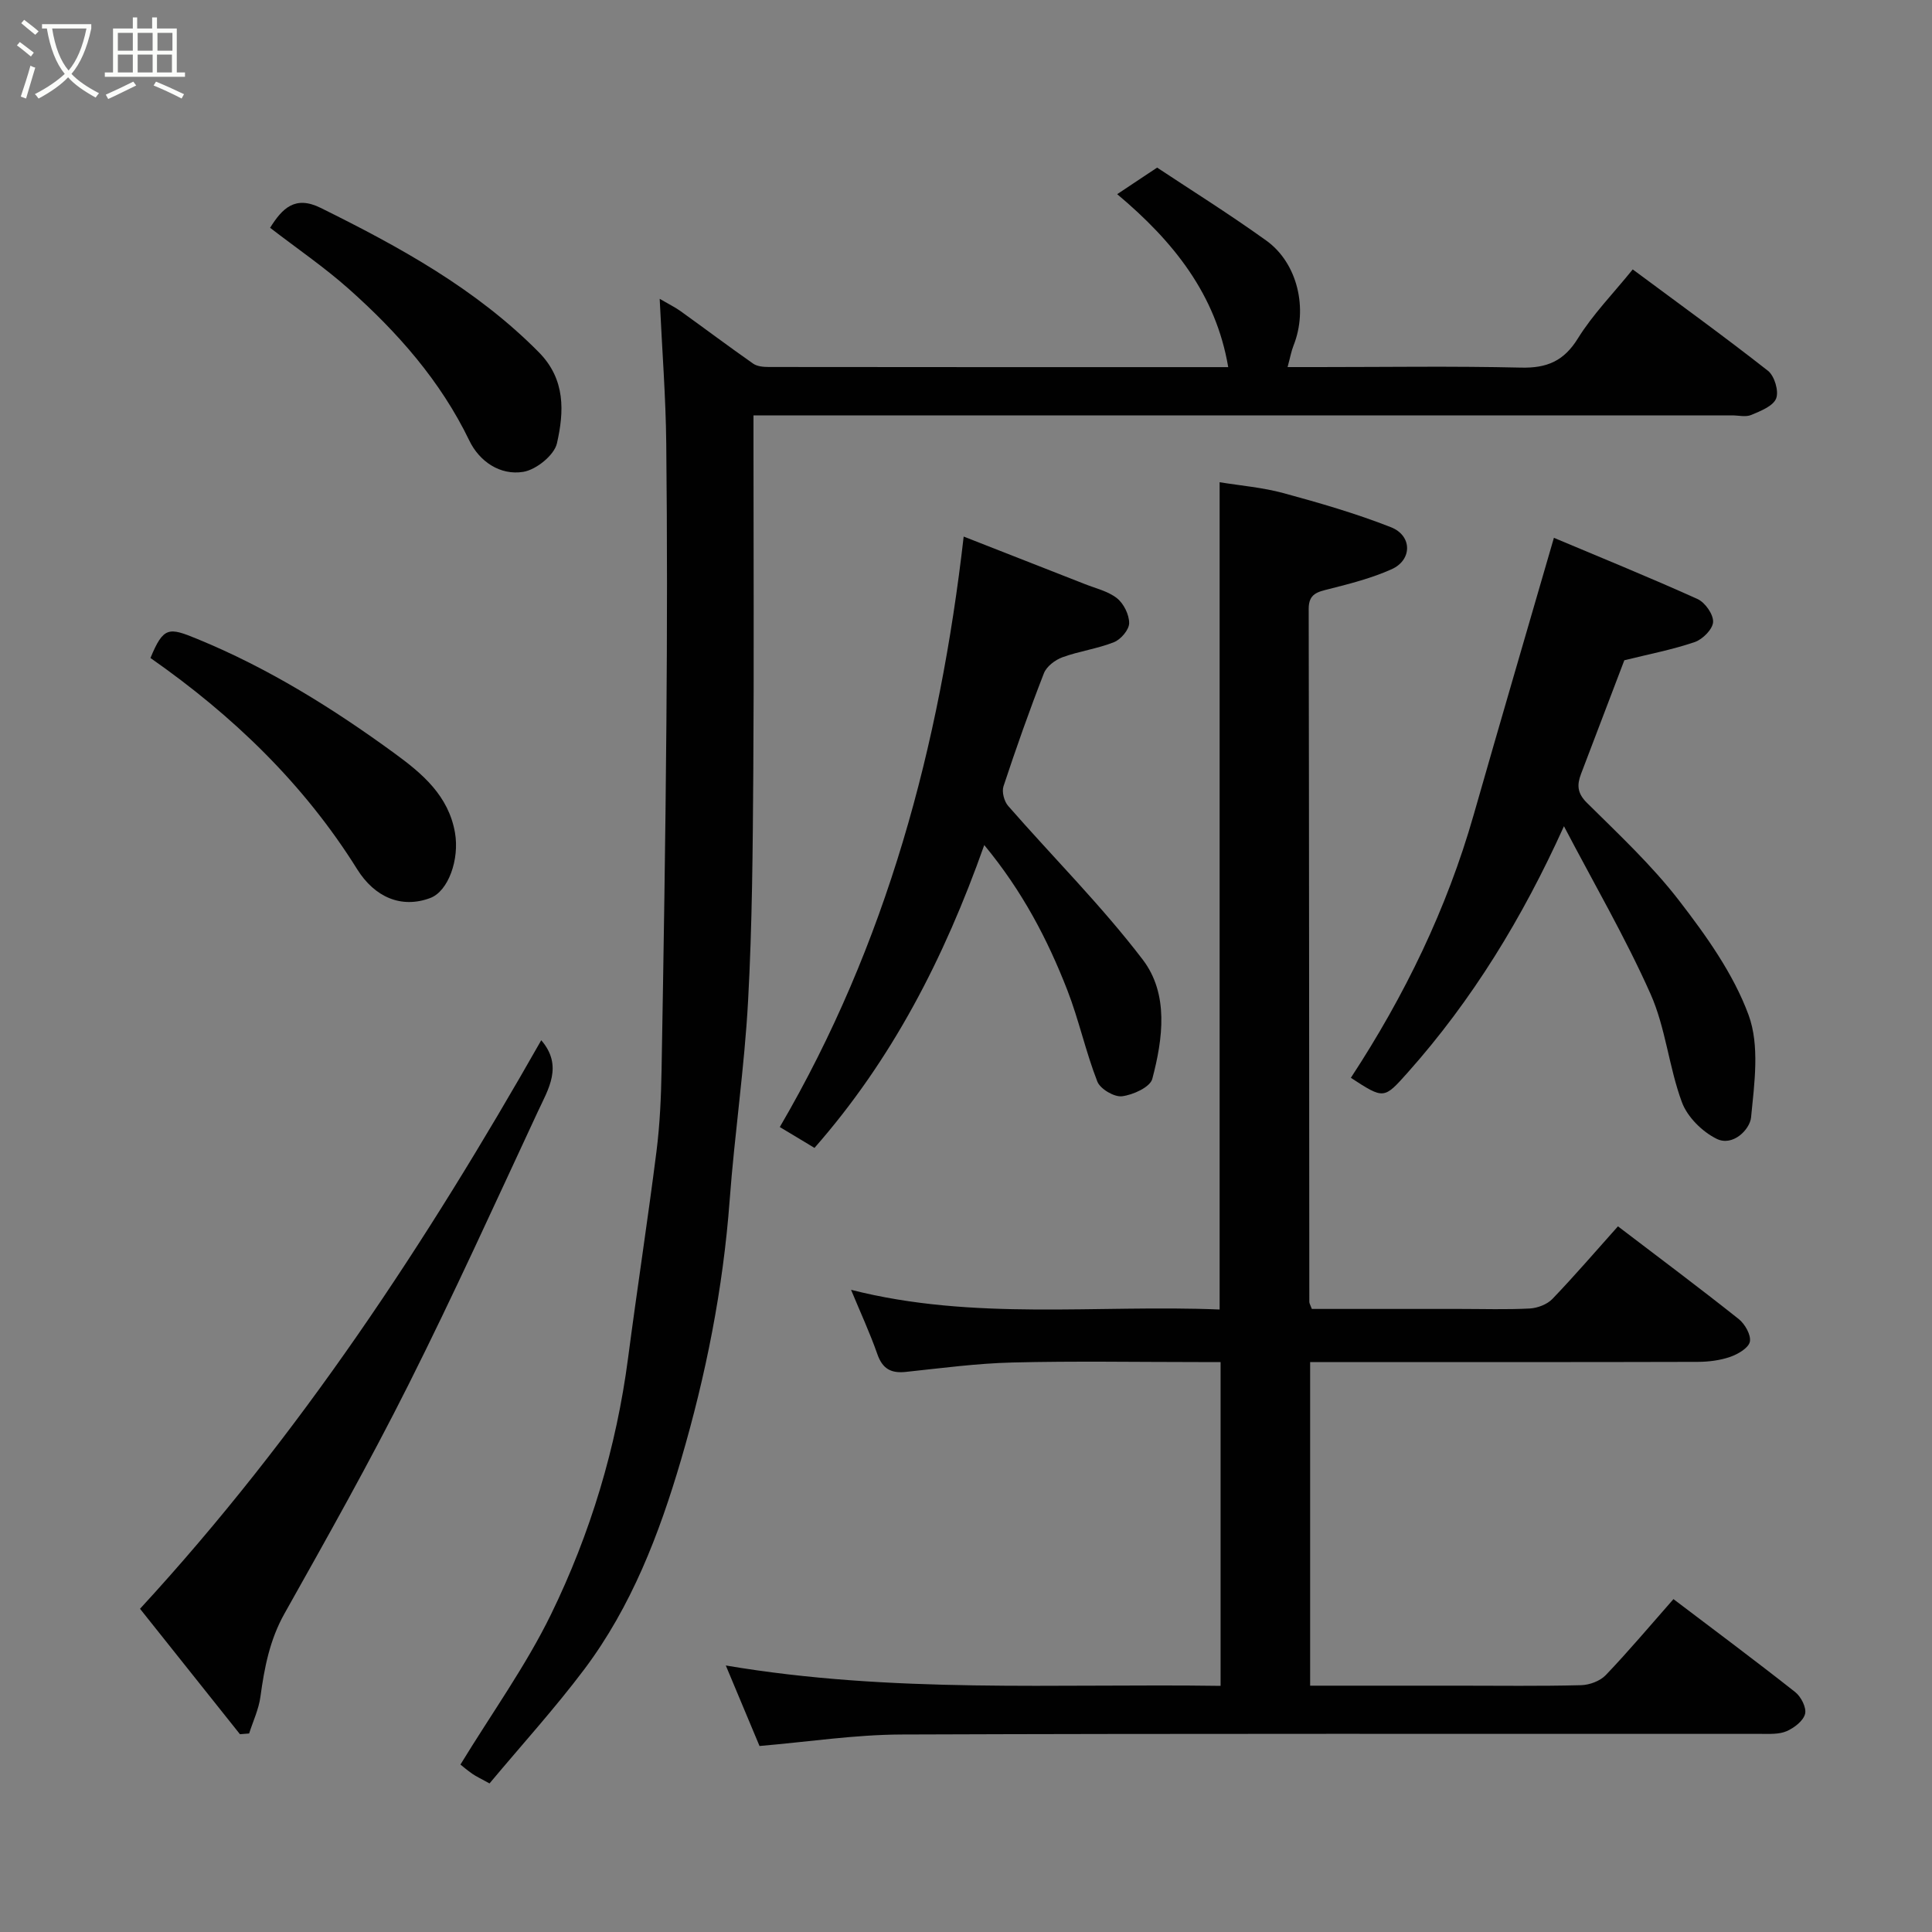 <svg enable-background="new 0 0 400 400" viewBox="0 0 400 400" xmlns="http://www.w3.org/2000/svg"><rect x="0" y="0" width="400" height="400" fill="#808080" stroke="none"/><path d="m6.4 11.7c-1-.8-1.9-1.6-2.9-2.3l.6-.7c.9.7 1.9 1.4 2.9 2.2zm-2.1 8.3c.7-2.1 1.4-4.2 2-6.4.2.1.6.3 1 .4-.7 2.3-1.3 4.4-1.9 6.4zm3-12.8c-1.1-.9-2.1-1.7-2.9-2.4l.6-.7c1 .8 2 1.5 3 2.4zm1.4-1.3v-.9h10.2v.9c-.9 4.2-2.3 7.3-4.1 9.4 1.3 1.4 3.2 2.7 5.7 4-.2.2-.4.5-.7.9-2.5-1.4-4.4-2.7-5.7-4.2-1.4 1.5-3.5 3-6.1 4.4 0 0 0 0-.1-.1-.3-.4-.5-.7-.7-.8 2.7-1.4 4.7-2.8 6.2-4.2-1.8-2.2-3-5.3-3.7-9.4zm9.2 0h-7.1c.6 3.8 1.7 6.7 3.4 8.7 1.7-2 2.9-4.8 3.7-8.7z" fill="#fbfcfa"/><path d="m31.6 3.6h.9v2.3h4.1v9.1h1.7v.9h-16.6v-.9h1.7v-9.1h4.1v-2.3h.9v2.3h3.1v-2.3zm-4 13.3.6.8c-1.9.9-3.8 1.9-5.8 2.8-.2-.3-.3-.6-.5-.9 2-.9 3.9-1.8 5.7-2.7zm-3.2-10.1v3.7h3.1v-3.7zm0 4.5v3.7h3.1v-3.7zm4.1-4.5v3.7h3.1v-3.7zm0 4.5v3.7h3.1v-3.7zm9.1 9.1c-2.1-1.1-4.1-2-5.8-2.7l.5-.8c2.2.9 4.1 1.8 5.8 2.6zm-1.9-13.6h-3.1v3.7h3.1zm-3.2 4.5v3.7h3.1v-3.7z" fill="#fbfcfa"/><g fill="#010101"><path d="m271.25 282v67h30.59c8.5 0 17 .12 25.49-.1 1.75-.04 3.94-.85 5.12-2.08 4.77-4.99 9.22-10.29 14.02-15.74 8.44 6.4 16.92 12.71 25.21 19.25 1.21.95 2.37 3.23 2.04 4.52-.37 1.45-2.26 2.89-3.81 3.57-1.57.68-3.55.56-5.35.56-59.32.02-118.65-.09-177.97.13-9.63.04-19.26 1.52-29.34 2.38-2.06-4.91-4.29-10.26-6.98-16.67 34.52 5.85 68.36 3.73 102.44 4.22 0-22.36 0-44.3 0-67.04-1.44 0-3.01 0-4.59 0-12.83 0-25.67-.23-38.49.09-7.38.18-14.74 1.17-22.1 1.95-3.06.32-4.82-.64-5.88-3.67-1.54-4.4-3.51-8.64-5.45-13.33 25.42 6.48 50.93 3.03 76.31 4.08 0-57.23 0-113.89 0-171.28 4.36.71 8.89 1.08 13.2 2.25 7.51 2.04 15.03 4.22 22.26 7.06 4.44 1.74 4.44 6.78.16 8.7-4.1 1.84-8.54 2.98-12.92 4.09-2.39.61-4.27.93-4.26 4.13.09 47.82.09 95.65.13 143.47 0 .3.2.6.52 1.46h30.63c4.83 0 9.67.16 14.49-.09 1.61-.09 3.59-.84 4.68-1.97 4.64-4.84 9.02-9.94 13.58-15.04 8.45 6.44 16.83 12.7 25.01 19.2 1.29 1.03 2.58 3.31 2.3 4.69-.27 1.3-2.47 2.58-4.08 3.14-2.11.73-4.47 1.02-6.72 1.03-24.83.07-49.66.04-74.48.04-1.81 0-3.61 0-5.76 0z"/><path d="m101.35 369.24c-1.84-1.02-2.74-1.43-3.54-1.98-1.09-.76-2.11-1.63-2.48-1.93 6.57-10.75 13.57-20.48 18.75-31.09 8.16-16.74 13.53-34.53 15.96-53.11 1.87-14.27 4.07-28.5 5.88-42.77.7-5.55.95-11.19 1.05-16.79.42-23.93.81-47.86 1-71.78.16-19.33.18-38.66-.03-57.98-.1-9.59-.85-19.18-1.36-29.94 2.02 1.18 3.21 1.75 4.27 2.51 5.04 3.62 10.01 7.35 15.09 10.91.84.59 2.16.69 3.25.69 30.66.04 61.32.03 91.97.03h3.13c-2.55-15.05-11.29-25.99-22.99-35.81 2.68-1.78 5.01-3.33 8.27-5.5 6.44 4.28 14.7 9.44 22.59 15.1 6.52 4.68 8.67 14.14 5.66 21.72-.47 1.18-.69 2.45-1.24 4.48h6.33c14 0 28-.22 41.99.11 5.35.13 8.87-1.33 11.79-6.05 3.08-4.97 7.28-9.25 11.35-14.28 9.29 6.9 18.79 13.76 28 20.99 1.35 1.06 2.29 4.22 1.69 5.73-.63 1.59-3.23 2.6-5.15 3.41-1.13.48-2.63.09-3.96.09-65.32 0-130.63 0-195.95 0-1.98 0-3.97 0-6.67 0v5.5c0 22.83.12 45.65-.04 68.48-.11 15.77-.22 31.55-1.08 47.29-.75 13.77-2.79 27.46-3.81 41.21-1.36 18.33-4.92 36.22-10.08 53.8-4.52 15.39-10.27 30.33-19.98 43.28-6.12 8.14-13 15.71-19.66 23.68z"/><path d="m279.68 223.15c11.16-17.03 19.87-34.99 25.42-54.42 5.44-19.05 11.02-38.06 16.62-57.38 9.16 3.86 19.53 8.07 29.73 12.67 1.56.7 3.3 3.17 3.23 4.75-.07 1.49-2.16 3.6-3.8 4.16-4.59 1.57-9.4 2.49-14.58 3.77-2.85 7.48-5.9 15.5-8.96 23.52-.85 2.23-.83 3.96 1.18 5.96 6.59 6.53 13.45 12.93 19.09 20.24s11.26 15.17 14.41 23.71c2.33 6.32 1.21 14.16.52 21.22-.25 2.5-3.77 6.09-7.13 4.43-2.98-1.47-6.06-4.52-7.19-7.58-2.7-7.28-3.36-15.37-6.49-22.4-5.22-11.73-11.73-22.88-17.93-34.74-8.59 19-18.99 36.01-32.41 51.07-4.88 5.46-4.87 5.47-11.71 1.02z"/><path d="m203.78 174.96c-8.36 23.59-19.16 44.48-35.15 62.7-2.18-1.31-4.46-2.68-7.18-4.32 22.13-37.88 33.1-78.89 38.07-122.25 8.3 3.25 16.69 6.53 25.07 9.83 2.27.9 4.83 1.48 6.67 2.94 1.4 1.11 2.53 3.41 2.52 5.16-.01 1.36-1.72 3.37-3.13 3.93-3.43 1.37-7.21 1.86-10.69 3.13-1.51.55-3.28 1.9-3.83 3.31-3.01 7.72-5.77 15.54-8.37 23.41-.38 1.15.14 3.11.97 4.06 9.28 10.62 19.33 20.64 27.86 31.82 5.42 7.1 4.19 16.34 1.98 24.69-.45 1.71-3.98 3.32-6.27 3.6-1.61.2-4.51-1.51-5.11-3.05-2.41-6.17-3.81-12.74-6.21-18.92-4.08-10.47-9.25-20.42-17.2-30.04z"/><path d="m49.68 359.05c-6.92-8.69-13.85-17.39-20.69-25.97 33.06-35.9 59.35-75.96 83.07-117.71 4.57 5.31 1.47 10.1-.69 14.74-8.82 18.93-17.45 37.96-26.82 56.62-8.05 16.03-16.86 31.69-25.65 47.34-3.06 5.45-4.16 11.2-4.98 17.21-.35 2.6-1.53 5.08-2.34 7.62-.63.04-1.26.1-1.9.15z"/><path d="m31.15 136.23c2.7-6.53 3.8-6.36 9.63-3.97 14.76 6.05 28.16 14.4 40.96 23.75 5.68 4.15 11.12 8.71 12.46 16.39.96 5.51-1.37 12.13-5.14 13.53-5.94 2.22-11.48-.15-15.11-5.96-11.04-17.69-25.77-31.84-42.8-43.74z"/><path d="m55.92 47.16c2.54-4.05 5.17-6.74 10.47-4.12 16.32 8.08 32.17 16.74 45.17 29.89 5.57 5.63 5.23 12.34 3.75 18.85-.56 2.46-4.29 5.47-6.96 5.91-4.8.79-9.11-2.16-11.18-6.47-5.99-12.4-14.87-22.43-24.99-31.43-5.08-4.51-10.74-8.37-16.26-12.63z"/></g></svg>